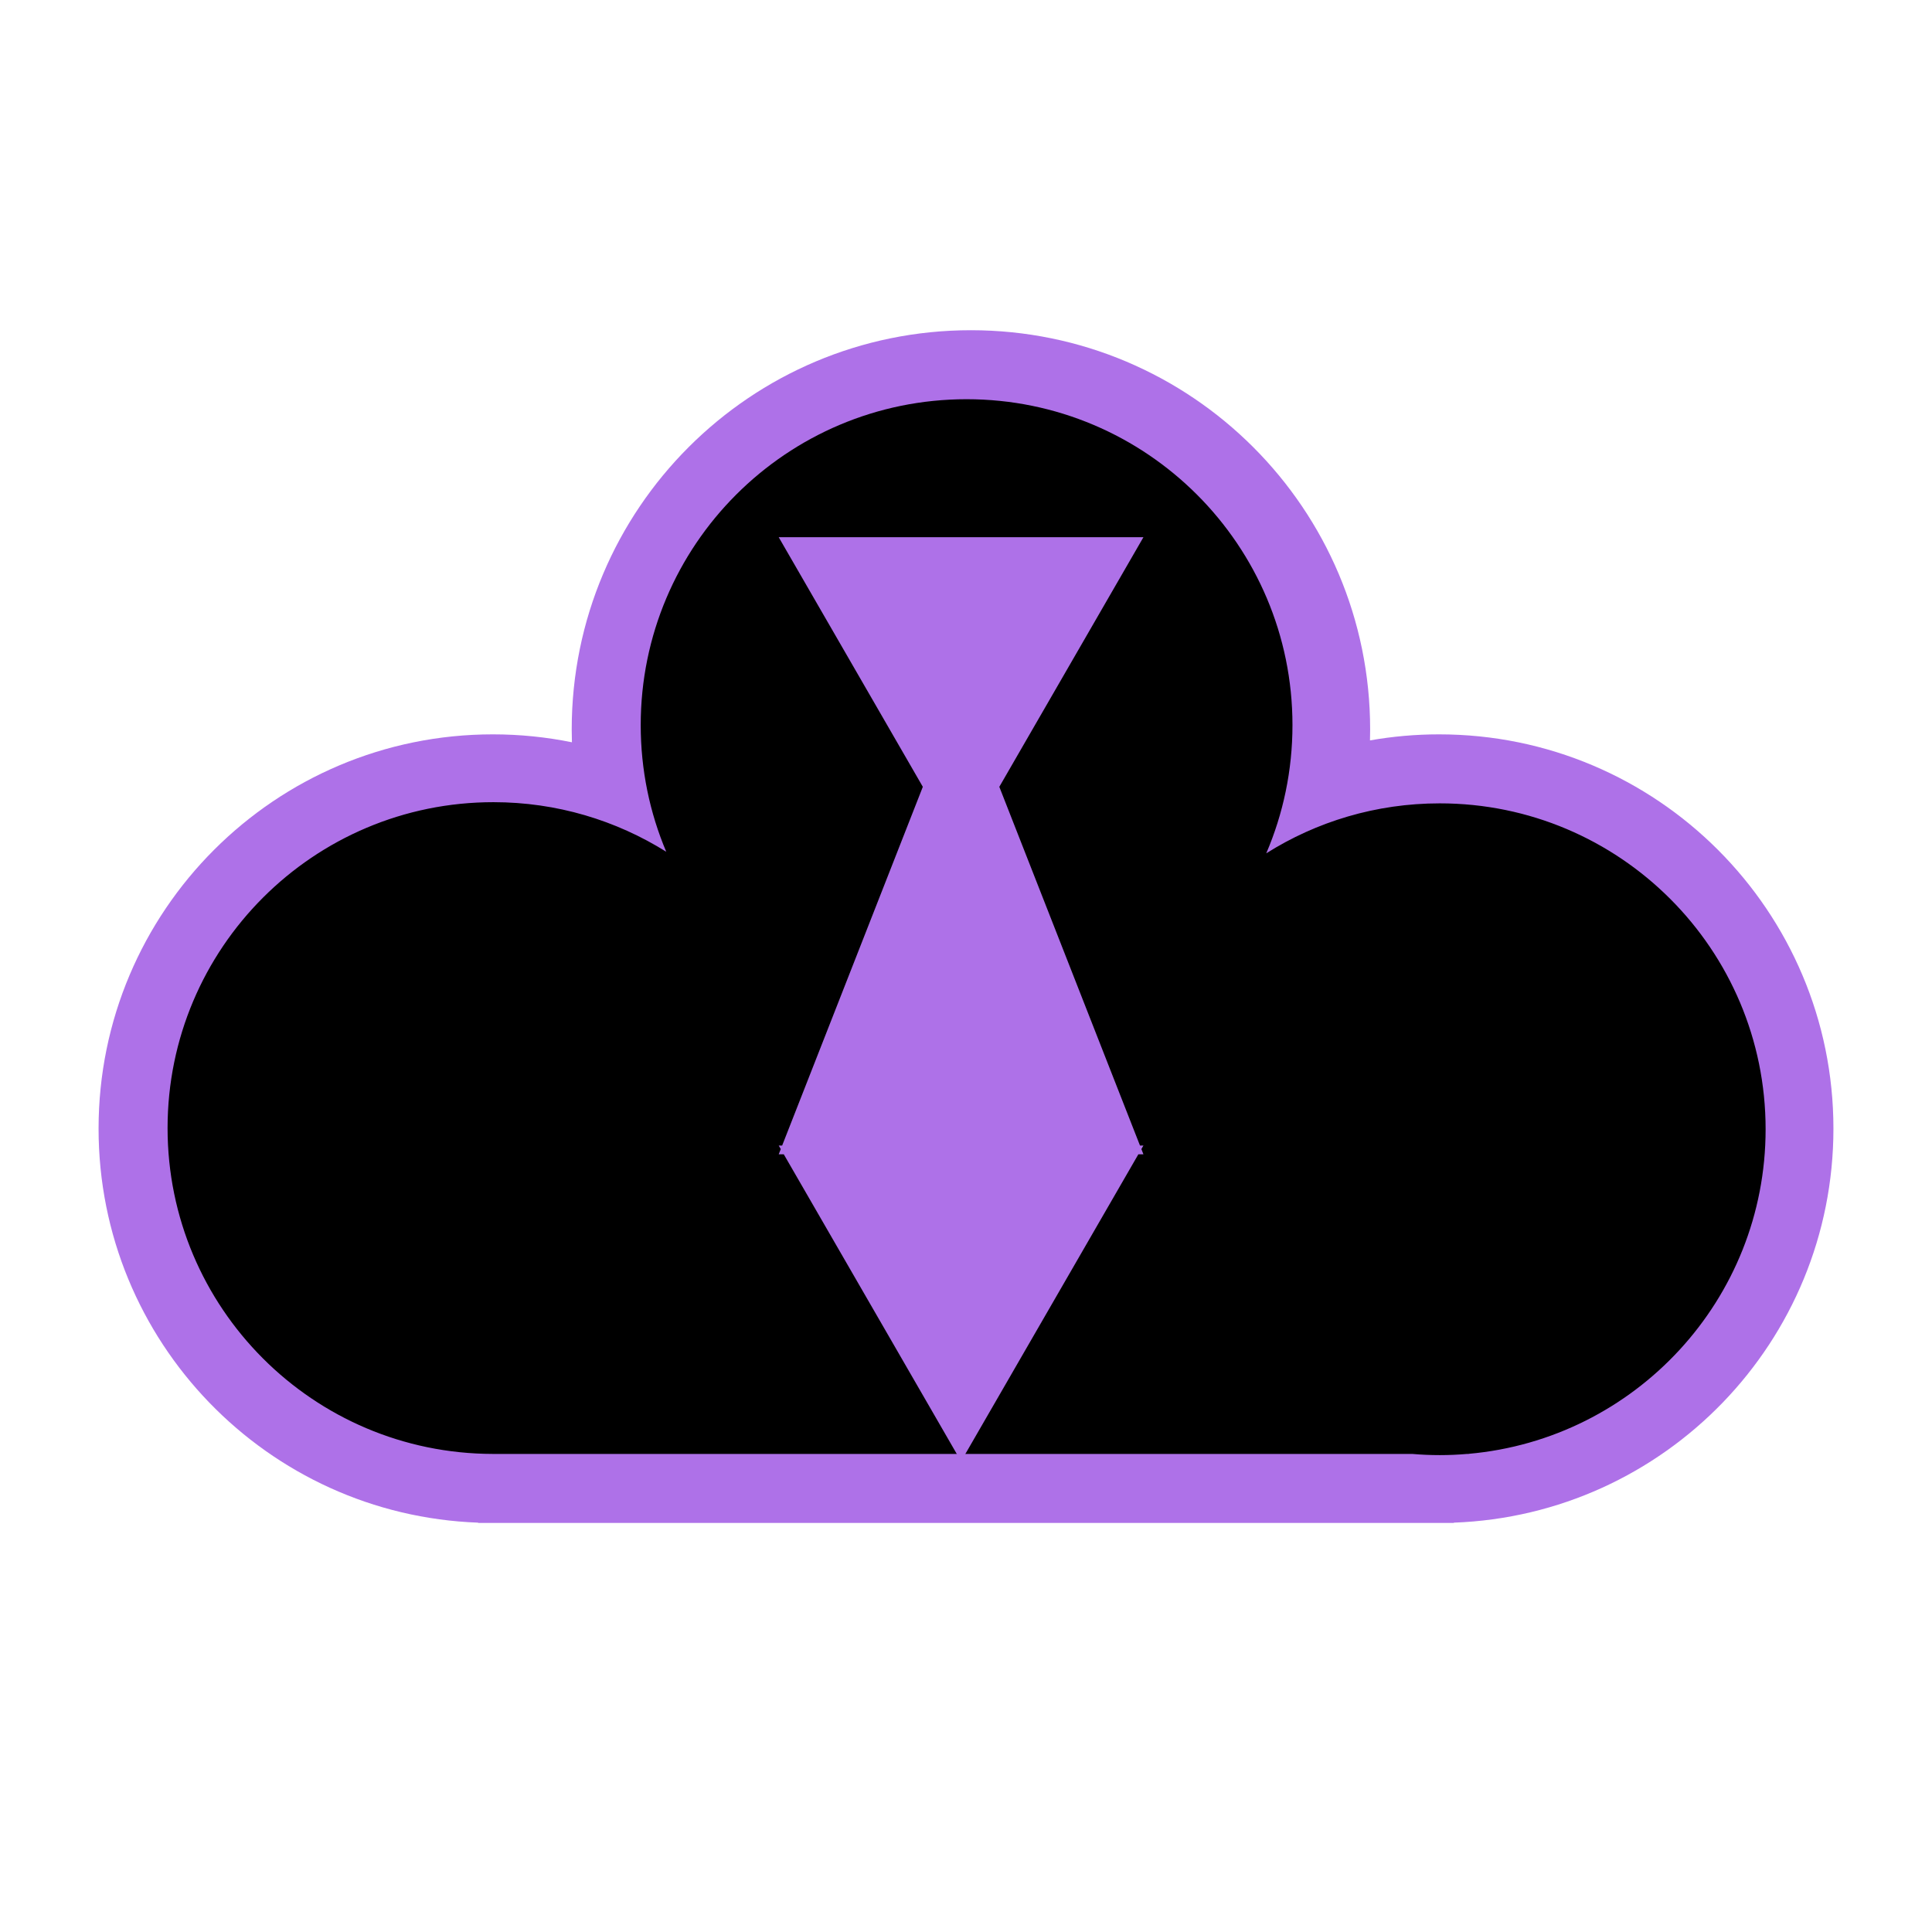 <?xml version="1.0" encoding="utf-8"?>
<!-- Generator: Adobe Illustrator 16.0.2, SVG Export Plug-In . SVG Version: 6.00 Build 0)  -->
<!DOCTYPE svg PUBLIC "-//W3C//DTD SVG 1.1//EN" "http://www.w3.org/Graphics/SVG/1.1/DTD/svg11.dtd">
<svg version="1.1" id="Layer_1" xmlns="http://www.w3.org/2000/svg" xmlns:xlink="http://www.w3.org/1999/xlink" x="0px" y="0px"
	 width="90px" height="90px" viewBox="0 0 196 141" enable-background="new 0 0 196 141" xml:space="preserve">
<g>
	<g>
		<path fill="#AE71E8" d="M138.984,47.613c0.011-0.37,0.016-0.741,0.016-1.113C139,24.132,120.868,6,98.5,6
			C76.132,6,58,24.132,58,46.5c0,0.437,0.007,0.871,0.021,1.304C55.429,47.277,52.747,47,50,47c-22.091,0-40,17.909-40,40
			c0,21.596,17.115,39.195,38.521,39.973L48.5,127H50h96h1.5l-0.021-0.027C168.885,126.195,186,108.596,186,87
			c0-22.091-17.909-40-40-40C143.607,47,141.264,47.21,138.984,47.613z"/>
		<g id="XMLID_1_">
			<g>
				<path fill="@whiteFFF" d="M179.12,87.06c0,17.271-13.24,31.44-30.13,32.931L149,120h-0.16c-0.92,0.08-1.84,0.12-2.78,0.12
					c-0.939,0-1.869-0.04-2.79-0.12H50c-18.23-0.03-33-14.82-33-33.06C17,68.68,31.8,53.88,50.06,53.88
					c6.44,0,12.45,1.85,17.53,5.03C65.92,54.96,65,50.62,65,46.06C65,27.8,79.8,13,98.06,13c18.25,0,33.06,14.8,33.06,33.06
					c0,4.62-0.95,9.02-2.66,13.01c5.09-3.21,11.13-5.07,17.6-5.07C164.31,54,179.12,68.8,179.12,87.06z"/>
			</g>
			<g>
			</g>
		</g>
	</g>
	<g>
		<path fill="#AE71E8" d="M93.62,52.322L79.349,88.713H79l0.208,0.359L79,89.603h0.514L97.5,120.755l17.986-31.152H116l-0.208-0.53
			L116,88.713h-0.35L101.38,52.322L116,27H79L93.62,52.322z"/>
	</g>
</g>
</svg>
